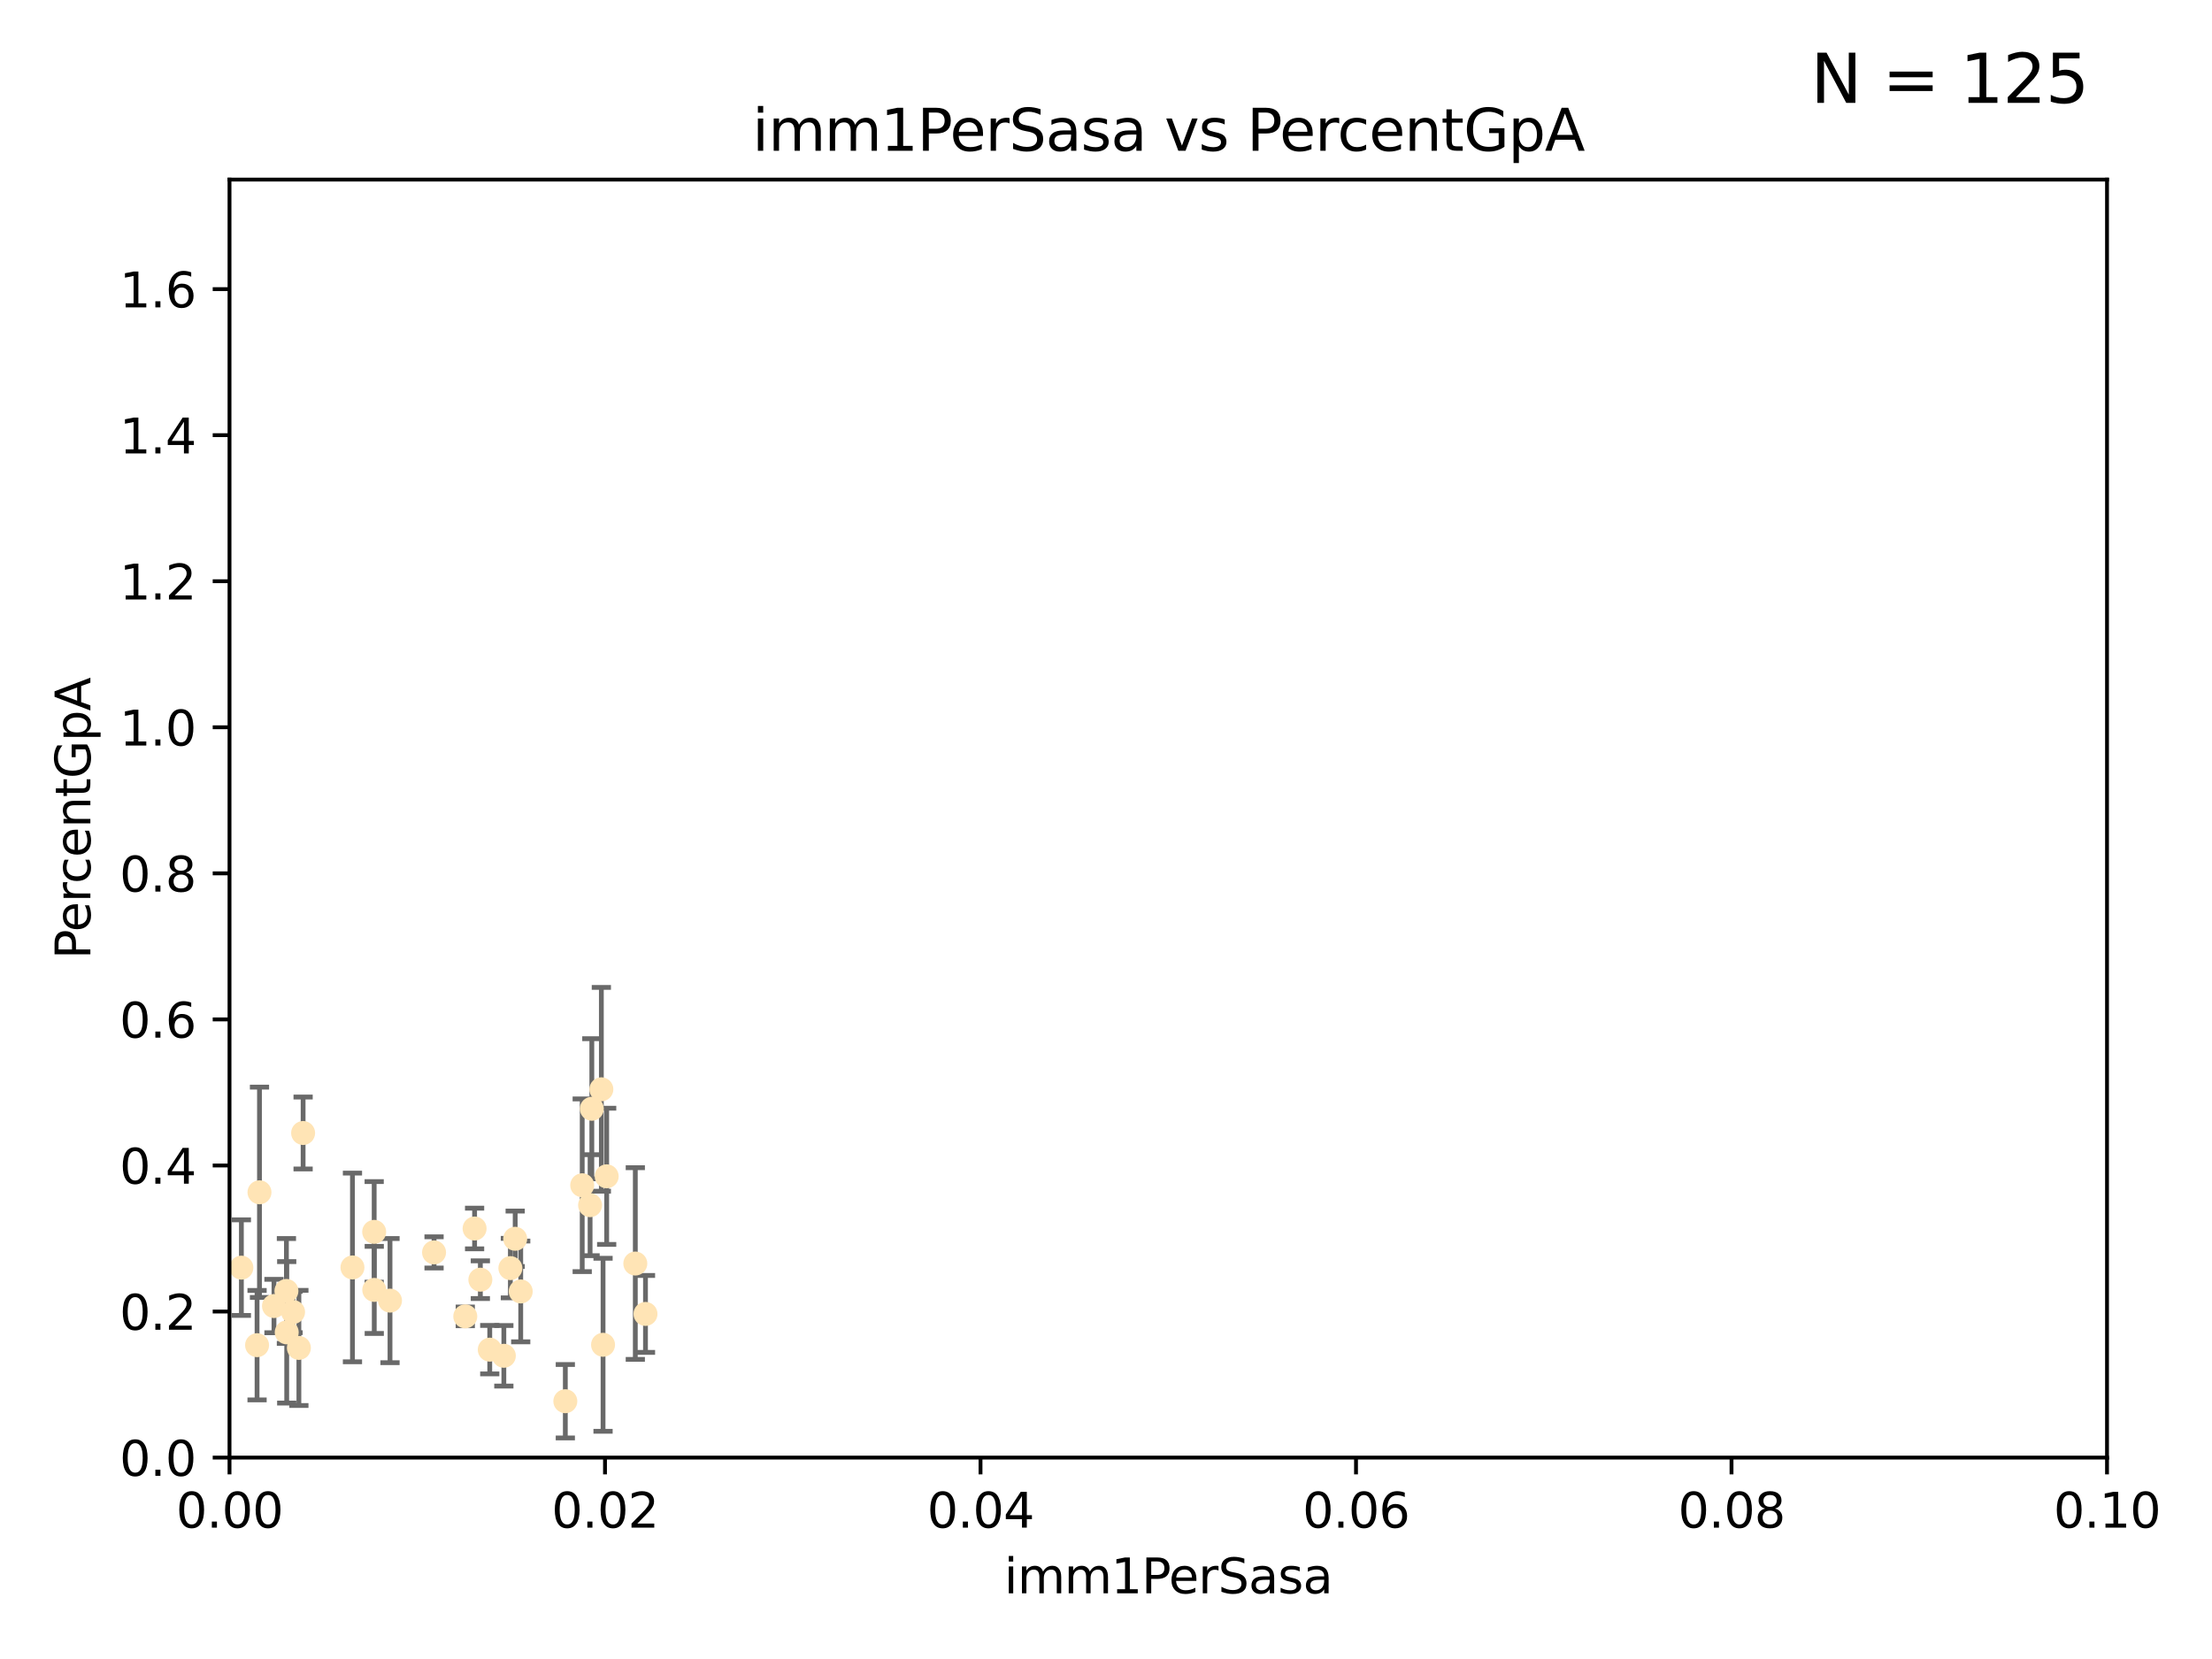 <?xml version="1.0" encoding="utf-8" standalone="no"?>
<!DOCTYPE svg PUBLIC "-//W3C//DTD SVG 1.1//EN"
  "http://www.w3.org/Graphics/SVG/1.1/DTD/svg11.dtd">
<svg xmlns:xlink="http://www.w3.org/1999/xlink" width="460.8pt" height="345.6pt" viewBox="0 0 460.8 345.6" xmlns="http://www.w3.org/2000/svg" version="1.1">
 <defs>
  <style type="text/css">*{stroke-linejoin: round; stroke-linecap: butt}</style>
 </defs>
 <g id="figure_1">
  <g id="patch_1">
   <path d="M 0 345.6 
L 460.8 345.6 
L 460.8 0 
L 0 0 
z
" style="fill: #ffffff"/>
  </g>
  <g id="axes_1">
   <g id="patch_2">
    <path d="M 47.81 303.64 
L 438.93 303.64 
L 438.93 37.411 
L 47.81 37.411 
z
" style="fill: #ffffff"/>
   </g>
   <g id="PathCollection_1">
    <defs>
     <path id="mc62da2f758" d="M 0 1.118 
C 0.297 1.118 0.581 1 0.791 0.791 
C 1 0.581 1.118 0.297 1.118 0 
C 1.118 -0.297 1 -0.581 0.791 -0.791 
C 0.581 -1 0.297 -1.118 0 -1.118 
C -0.297 -1.118 -0.581 -1 -0.791 -0.791 
C -1 -0.581 -1.118 -0.297 -1.118 0 
C -1.118 0.297 -1 0.581 -0.791 0.791 
C -0.581 1 -0.297 1.118 0 1.118 
z
" style="stroke: #ffe4b5"/>
    </defs>
    <g clip-path="url(#p2a5228d9f1)">
     <use xlink:href="#mc62da2f758" x="63.143" y="236.024" style="fill: #ffe4b5; stroke: #ffe4b5"/>
     <use xlink:href="#mc62da2f758" x="57.074" y="272.073" style="fill: #ffe4b5; stroke: #ffe4b5"/>
     <use xlink:href="#mc62da2f758" x="29.764" y="278.454" style="fill: #ffe4b5; stroke: #ffe4b5"/>
     <use xlink:href="#mc62da2f758" x="44.13" y="266.121" style="fill: #ffe4b5; stroke: #ffe4b5"/>
     <use xlink:href="#mc62da2f758" x="77.949" y="256.619" style="fill: #ffe4b5; stroke: #ffe4b5"/>
     <use xlink:href="#mc62da2f758" x="54.055" y="248.374" style="fill: #ffe4b5; stroke: #ffe4b5"/>
     <use xlink:href="#mc62da2f758" x="38.09" y="266.966" style="fill: #ffe4b5; stroke: #ffe4b5"/>
     <use xlink:href="#mc62da2f758" x="44.284" y="245.794" style="fill: #ffe4b5; stroke: #ffe4b5"/>
     <use xlink:href="#mc62da2f758" x="62.264" y="280.798" style="fill: #ffe4b5; stroke: #ffe4b5"/>
     <use xlink:href="#mc62da2f758" x="81.245" y="270.942" style="fill: #ffe4b5; stroke: #ffe4b5"/>
     <use xlink:href="#mc62da2f758" x="53.551" y="280.225" style="fill: #ffe4b5; stroke: #ffe4b5"/>
     <use xlink:href="#mc62da2f758" x="59.667" y="268.929" style="fill: #ffe4b5; stroke: #ffe4b5"/>
     <use xlink:href="#mc62da2f758" x="59.729" y="277.551" style="fill: #ffe4b5; stroke: #ffe4b5"/>
     <use xlink:href="#mc62da2f758" x="126.382" y="245.048" style="fill: #ffe4b5; stroke: #ffe4b5"/>
     <use xlink:href="#mc62da2f758" x="50.283" y="264.074" style="fill: #ffe4b5; stroke: #ffe4b5"/>
     <use xlink:href="#mc62da2f758" x="123.288" y="230.974" style="fill: #ffe4b5; stroke: #ffe4b5"/>
     <use xlink:href="#mc62da2f758" x="125.273" y="226.92" style="fill: #ffe4b5; stroke: #ffe4b5"/>
     <use xlink:href="#mc62da2f758" x="61.052" y="273.317" style="fill: #ffe4b5; stroke: #ffe4b5"/>
     <use xlink:href="#mc62da2f758" x="73.424" y="264.031" style="fill: #ffe4b5; stroke: #ffe4b5"/>
     <use xlink:href="#mc62da2f758" x="6.152" y="290.323" style="fill: #ffe4b5; stroke: #ffe4b5"/>
     <use xlink:href="#mc62da2f758" x="102.025" y="281.157" style="fill: #ffe4b5; stroke: #ffe4b5"/>
     <use xlink:href="#mc62da2f758" x="100.066" y="266.582" style="fill: #ffe4b5; stroke: #ffe4b5"/>
     <use xlink:href="#mc62da2f758" x="108.477" y="269.032" style="fill: #ffe4b5; stroke: #ffe4b5"/>
     <use xlink:href="#mc62da2f758" x="77.966" y="268.709" style="fill: #ffe4b5; stroke: #ffe4b5"/>
     <use xlink:href="#mc62da2f758" x="106.321" y="264.173" style="fill: #ffe4b5; stroke: #ffe4b5"/>
     <use xlink:href="#mc62da2f758" x="90.421" y="260.898" style="fill: #ffe4b5; stroke: #ffe4b5"/>
     <use xlink:href="#mc62da2f758" x="107.324" y="258.061" style="fill: #ffe4b5; stroke: #ffe4b5"/>
     <use xlink:href="#mc62da2f758" x="117.768" y="291.9" style="fill: #ffe4b5; stroke: #ffe4b5"/>
     <use xlink:href="#mc62da2f758" x="98.867" y="255.921" style="fill: #ffe4b5; stroke: #ffe4b5"/>
     <use xlink:href="#mc62da2f758" x="30.855" y="275.649" style="fill: #ffe4b5; stroke: #ffe4b5"/>
     <use xlink:href="#mc62da2f758" x="134.467" y="273.715" style="fill: #ffe4b5; stroke: #ffe4b5"/>
     <use xlink:href="#mc62da2f758" x="125.626" y="280.144" style="fill: #ffe4b5; stroke: #ffe4b5"/>
     <use xlink:href="#mc62da2f758" x="132.347" y="263.219" style="fill: #ffe4b5; stroke: #ffe4b5"/>
     <use xlink:href="#mc62da2f758" x="121.286" y="246.911" style="fill: #ffe4b5; stroke: #ffe4b5"/>
     <use xlink:href="#mc62da2f758" x="96.925" y="274.226" style="fill: #ffe4b5; stroke: #ffe4b5"/>
     <use xlink:href="#mc62da2f758" x="122.927" y="251.06" style="fill: #ffe4b5; stroke: #ffe4b5"/>
     <use xlink:href="#mc62da2f758" x="104.961" y="282.435" style="fill: #ffe4b5; stroke: #ffe4b5"/>
    </g>
   </g>
   <g id="matplotlib.axis_1">
    <g id="xtick_1">
     <g id="line2d_1">
      <defs>
       <path id="m324d4f2543" d="M 0 0 
L 0 3.5 
" style="stroke: #000000; stroke-width: 0.8"/>
      </defs>
      <g>
       <use xlink:href="#m324d4f2543" x="47.81" y="303.64" style="stroke: #000000; stroke-width: 0.8"/>
      </g>
     </g>
     <g id="text_1">
      <!-- 0.00 -->
      <g transform="translate(36.677 318.238)scale(0.1 -0.1)">
       <defs>
        <path id="DejaVuSans-30" d="M 2034 4250 
Q 1547 4250 1301 3770 
Q 1056 3291 1056 2328 
Q 1056 1369 1301 889 
Q 1547 409 2034 409 
Q 2525 409 2770 889 
Q 3016 1369 3016 2328 
Q 3016 3291 2770 3770 
Q 2525 4250 2034 4250 
z
M 2034 4750 
Q 2819 4750 3233 4129 
Q 3647 3509 3647 2328 
Q 3647 1150 3233 529 
Q 2819 -91 2034 -91 
Q 1250 -91 836 529 
Q 422 1150 422 2328 
Q 422 3509 836 4129 
Q 1250 4750 2034 4750 
z
" transform="scale(0.016)"/>
        <path id="DejaVuSans-2e" d="M 684 794 
L 1344 794 
L 1344 0 
L 684 0 
L 684 794 
z
" transform="scale(0.016)"/>
       </defs>
       <use xlink:href="#DejaVuSans-30"/>
       <use xlink:href="#DejaVuSans-2e" x="63.623"/>
       <use xlink:href="#DejaVuSans-30" x="95.41"/>
       <use xlink:href="#DejaVuSans-30" x="159.033"/>
      </g>
     </g>
    </g>
    <g id="xtick_2">
     <g id="line2d_2">
      <g>
       <use xlink:href="#m324d4f2543" x="126.034" y="303.64" style="stroke: #000000; stroke-width: 0.8"/>
      </g>
     </g>
     <g id="text_2">
      <!-- 0.02 -->
      <g transform="translate(114.901 318.238)scale(0.1 -0.1)">
       <defs>
        <path id="DejaVuSans-32" d="M 1228 531 
L 3431 531 
L 3431 0 
L 469 0 
L 469 531 
Q 828 903 1448 1529 
Q 2069 2156 2228 2338 
Q 2531 2678 2651 2914 
Q 2772 3150 2772 3378 
Q 2772 3750 2511 3984 
Q 2250 4219 1831 4219 
Q 1534 4219 1204 4116 
Q 875 4013 500 3803 
L 500 4441 
Q 881 4594 1212 4672 
Q 1544 4750 1819 4750 
Q 2544 4750 2975 4387 
Q 3406 4025 3406 3419 
Q 3406 3131 3298 2873 
Q 3191 2616 2906 2266 
Q 2828 2175 2409 1742 
Q 1991 1309 1228 531 
z
" transform="scale(0.016)"/>
       </defs>
       <use xlink:href="#DejaVuSans-30"/>
       <use xlink:href="#DejaVuSans-2e" x="63.623"/>
       <use xlink:href="#DejaVuSans-30" x="95.41"/>
       <use xlink:href="#DejaVuSans-32" x="159.033"/>
      </g>
     </g>
    </g>
    <g id="xtick_3">
     <g id="line2d_3">
      <g>
       <use xlink:href="#m324d4f2543" x="204.258" y="303.64" style="stroke: #000000; stroke-width: 0.8"/>
      </g>
     </g>
     <g id="text_3">
      <!-- 0.04 -->
      <g transform="translate(193.125 318.238)scale(0.1 -0.1)">
       <defs>
        <path id="DejaVuSans-34" d="M 2419 4116 
L 825 1625 
L 2419 1625 
L 2419 4116 
z
M 2253 4666 
L 3047 4666 
L 3047 1625 
L 3713 1625 
L 3713 1100 
L 3047 1100 
L 3047 0 
L 2419 0 
L 2419 1100 
L 313 1100 
L 313 1709 
L 2253 4666 
z
" transform="scale(0.016)"/>
       </defs>
       <use xlink:href="#DejaVuSans-30"/>
       <use xlink:href="#DejaVuSans-2e" x="63.623"/>
       <use xlink:href="#DejaVuSans-30" x="95.41"/>
       <use xlink:href="#DejaVuSans-34" x="159.033"/>
      </g>
     </g>
    </g>
    <g id="xtick_4">
     <g id="line2d_4">
      <g>
       <use xlink:href="#m324d4f2543" x="282.482" y="303.64" style="stroke: #000000; stroke-width: 0.8"/>
      </g>
     </g>
     <g id="text_4">
      <!-- 0.06 -->
      <g transform="translate(271.349 318.238)scale(0.1 -0.1)">
       <defs>
        <path id="DejaVuSans-36" d="M 2113 2584 
Q 1688 2584 1439 2293 
Q 1191 2003 1191 1497 
Q 1191 994 1439 701 
Q 1688 409 2113 409 
Q 2538 409 2786 701 
Q 3034 994 3034 1497 
Q 3034 2003 2786 2293 
Q 2538 2584 2113 2584 
z
M 3366 4563 
L 3366 3988 
Q 3128 4100 2886 4159 
Q 2644 4219 2406 4219 
Q 1781 4219 1451 3797 
Q 1122 3375 1075 2522 
Q 1259 2794 1537 2939 
Q 1816 3084 2150 3084 
Q 2853 3084 3261 2657 
Q 3669 2231 3669 1497 
Q 3669 778 3244 343 
Q 2819 -91 2113 -91 
Q 1303 -91 875 529 
Q 447 1150 447 2328 
Q 447 3434 972 4092 
Q 1497 4750 2381 4750 
Q 2619 4750 2861 4703 
Q 3103 4656 3366 4563 
z
" transform="scale(0.016)"/>
       </defs>
       <use xlink:href="#DejaVuSans-30"/>
       <use xlink:href="#DejaVuSans-2e" x="63.623"/>
       <use xlink:href="#DejaVuSans-30" x="95.41"/>
       <use xlink:href="#DejaVuSans-36" x="159.033"/>
      </g>
     </g>
    </g>
    <g id="xtick_5">
     <g id="line2d_5">
      <g>
       <use xlink:href="#m324d4f2543" x="360.706" y="303.64" style="stroke: #000000; stroke-width: 0.8"/>
      </g>
     </g>
     <g id="text_5">
      <!-- 0.08 -->
      <g transform="translate(349.573 318.238)scale(0.1 -0.1)">
       <defs>
        <path id="DejaVuSans-38" d="M 2034 2216 
Q 1584 2216 1326 1975 
Q 1069 1734 1069 1313 
Q 1069 891 1326 650 
Q 1584 409 2034 409 
Q 2484 409 2743 651 
Q 3003 894 3003 1313 
Q 3003 1734 2745 1975 
Q 2488 2216 2034 2216 
z
M 1403 2484 
Q 997 2584 770 2862 
Q 544 3141 544 3541 
Q 544 4100 942 4425 
Q 1341 4750 2034 4750 
Q 2731 4750 3128 4425 
Q 3525 4100 3525 3541 
Q 3525 3141 3298 2862 
Q 3072 2584 2669 2484 
Q 3125 2378 3379 2068 
Q 3634 1759 3634 1313 
Q 3634 634 3220 271 
Q 2806 -91 2034 -91 
Q 1263 -91 848 271 
Q 434 634 434 1313 
Q 434 1759 690 2068 
Q 947 2378 1403 2484 
z
M 1172 3481 
Q 1172 3119 1398 2916 
Q 1625 2713 2034 2713 
Q 2441 2713 2670 2916 
Q 2900 3119 2900 3481 
Q 2900 3844 2670 4047 
Q 2441 4250 2034 4250 
Q 1625 4250 1398 4047 
Q 1172 3844 1172 3481 
z
" transform="scale(0.016)"/>
       </defs>
       <use xlink:href="#DejaVuSans-30"/>
       <use xlink:href="#DejaVuSans-2e" x="63.623"/>
       <use xlink:href="#DejaVuSans-30" x="95.41"/>
       <use xlink:href="#DejaVuSans-38" x="159.033"/>
      </g>
     </g>
    </g>
    <g id="xtick_6">
     <g id="line2d_6">
      <g>
       <use xlink:href="#m324d4f2543" x="438.93" y="303.64" style="stroke: #000000; stroke-width: 0.8"/>
      </g>
     </g>
     <g id="text_6">
      <!-- 0.10 -->
      <g transform="translate(427.797 318.238)scale(0.1 -0.1)">
       <defs>
        <path id="DejaVuSans-31" d="M 794 531 
L 1825 531 
L 1825 4091 
L 703 3866 
L 703 4441 
L 1819 4666 
L 2450 4666 
L 2450 531 
L 3481 531 
L 3481 0 
L 794 0 
L 794 531 
z
" transform="scale(0.016)"/>
       </defs>
       <use xlink:href="#DejaVuSans-30"/>
       <use xlink:href="#DejaVuSans-2e" x="63.623"/>
       <use xlink:href="#DejaVuSans-31" x="95.41"/>
       <use xlink:href="#DejaVuSans-30" x="159.033"/>
      </g>
     </g>
    </g>
    <g id="text_7">
     <!-- imm1PerSasa -->
     <g transform="translate(209.186 331.917)scale(0.1 -0.1)">
      <defs>
       <path id="DejaVuSans-69" d="M 603 3500 
L 1178 3500 
L 1178 0 
L 603 0 
L 603 3500 
z
M 603 4863 
L 1178 4863 
L 1178 4134 
L 603 4134 
L 603 4863 
z
" transform="scale(0.016)"/>
       <path id="DejaVuSans-6d" d="M 3328 2828 
Q 3544 3216 3844 3400 
Q 4144 3584 4550 3584 
Q 5097 3584 5394 3201 
Q 5691 2819 5691 2113 
L 5691 0 
L 5113 0 
L 5113 2094 
Q 5113 2597 4934 2840 
Q 4756 3084 4391 3084 
Q 3944 3084 3684 2787 
Q 3425 2491 3425 1978 
L 3425 0 
L 2847 0 
L 2847 2094 
Q 2847 2600 2669 2842 
Q 2491 3084 2119 3084 
Q 1678 3084 1418 2786 
Q 1159 2488 1159 1978 
L 1159 0 
L 581 0 
L 581 3500 
L 1159 3500 
L 1159 2956 
Q 1356 3278 1631 3431 
Q 1906 3584 2284 3584 
Q 2666 3584 2933 3390 
Q 3200 3197 3328 2828 
z
" transform="scale(0.016)"/>
       <path id="DejaVuSans-50" d="M 1259 4147 
L 1259 2394 
L 2053 2394 
Q 2494 2394 2734 2622 
Q 2975 2850 2975 3272 
Q 2975 3691 2734 3919 
Q 2494 4147 2053 4147 
L 1259 4147 
z
M 628 4666 
L 2053 4666 
Q 2838 4666 3239 4311 
Q 3641 3956 3641 3272 
Q 3641 2581 3239 2228 
Q 2838 1875 2053 1875 
L 1259 1875 
L 1259 0 
L 628 0 
L 628 4666 
z
" transform="scale(0.016)"/>
       <path id="DejaVuSans-65" d="M 3597 1894 
L 3597 1613 
L 953 1613 
Q 991 1019 1311 708 
Q 1631 397 2203 397 
Q 2534 397 2845 478 
Q 3156 559 3463 722 
L 3463 178 
Q 3153 47 2828 -22 
Q 2503 -91 2169 -91 
Q 1331 -91 842 396 
Q 353 884 353 1716 
Q 353 2575 817 3079 
Q 1281 3584 2069 3584 
Q 2775 3584 3186 3129 
Q 3597 2675 3597 1894 
z
M 3022 2063 
Q 3016 2534 2758 2815 
Q 2500 3097 2075 3097 
Q 1594 3097 1305 2825 
Q 1016 2553 972 2059 
L 3022 2063 
z
" transform="scale(0.016)"/>
       <path id="DejaVuSans-72" d="M 2631 2963 
Q 2534 3019 2420 3045 
Q 2306 3072 2169 3072 
Q 1681 3072 1420 2755 
Q 1159 2438 1159 1844 
L 1159 0 
L 581 0 
L 581 3500 
L 1159 3500 
L 1159 2956 
Q 1341 3275 1631 3429 
Q 1922 3584 2338 3584 
Q 2397 3584 2469 3576 
Q 2541 3569 2628 3553 
L 2631 2963 
z
" transform="scale(0.016)"/>
       <path id="DejaVuSans-53" d="M 3425 4513 
L 3425 3897 
Q 3066 4069 2747 4153 
Q 2428 4238 2131 4238 
Q 1616 4238 1336 4038 
Q 1056 3838 1056 3469 
Q 1056 3159 1242 3001 
Q 1428 2844 1947 2747 
L 2328 2669 
Q 3034 2534 3370 2195 
Q 3706 1856 3706 1288 
Q 3706 609 3251 259 
Q 2797 -91 1919 -91 
Q 1588 -91 1214 -16 
Q 841 59 441 206 
L 441 856 
Q 825 641 1194 531 
Q 1563 422 1919 422 
Q 2459 422 2753 634 
Q 3047 847 3047 1241 
Q 3047 1584 2836 1778 
Q 2625 1972 2144 2069 
L 1759 2144 
Q 1053 2284 737 2584 
Q 422 2884 422 3419 
Q 422 4038 858 4394 
Q 1294 4750 2059 4750 
Q 2388 4750 2728 4690 
Q 3069 4631 3425 4513 
z
" transform="scale(0.016)"/>
       <path id="DejaVuSans-61" d="M 2194 1759 
Q 1497 1759 1228 1600 
Q 959 1441 959 1056 
Q 959 750 1161 570 
Q 1363 391 1709 391 
Q 2188 391 2477 730 
Q 2766 1069 2766 1631 
L 2766 1759 
L 2194 1759 
z
M 3341 1997 
L 3341 0 
L 2766 0 
L 2766 531 
Q 2569 213 2275 61 
Q 1981 -91 1556 -91 
Q 1019 -91 701 211 
Q 384 513 384 1019 
Q 384 1609 779 1909 
Q 1175 2209 1959 2209 
L 2766 2209 
L 2766 2266 
Q 2766 2663 2505 2880 
Q 2244 3097 1772 3097 
Q 1472 3097 1187 3025 
Q 903 2953 641 2809 
L 641 3341 
Q 956 3463 1253 3523 
Q 1550 3584 1831 3584 
Q 2591 3584 2966 3190 
Q 3341 2797 3341 1997 
z
" transform="scale(0.016)"/>
       <path id="DejaVuSans-73" d="M 2834 3397 
L 2834 2853 
Q 2591 2978 2328 3040 
Q 2066 3103 1784 3103 
Q 1356 3103 1142 2972 
Q 928 2841 928 2578 
Q 928 2378 1081 2264 
Q 1234 2150 1697 2047 
L 1894 2003 
Q 2506 1872 2764 1633 
Q 3022 1394 3022 966 
Q 3022 478 2636 193 
Q 2250 -91 1575 -91 
Q 1294 -91 989 -36 
Q 684 19 347 128 
L 347 722 
Q 666 556 975 473 
Q 1284 391 1588 391 
Q 1994 391 2212 530 
Q 2431 669 2431 922 
Q 2431 1156 2273 1281 
Q 2116 1406 1581 1522 
L 1381 1569 
Q 847 1681 609 1914 
Q 372 2147 372 2553 
Q 372 3047 722 3315 
Q 1072 3584 1716 3584 
Q 2034 3584 2315 3537 
Q 2597 3491 2834 3397 
z
" transform="scale(0.016)"/>
      </defs>
      <use xlink:href="#DejaVuSans-69"/>
      <use xlink:href="#DejaVuSans-6d" x="27.783"/>
      <use xlink:href="#DejaVuSans-6d" x="125.195"/>
      <use xlink:href="#DejaVuSans-31" x="222.607"/>
      <use xlink:href="#DejaVuSans-50" x="286.23"/>
      <use xlink:href="#DejaVuSans-65" x="342.908"/>
      <use xlink:href="#DejaVuSans-72" x="404.432"/>
      <use xlink:href="#DejaVuSans-53" x="445.545"/>
      <use xlink:href="#DejaVuSans-61" x="509.021"/>
      <use xlink:href="#DejaVuSans-73" x="570.301"/>
      <use xlink:href="#DejaVuSans-61" x="622.4"/>
     </g>
    </g>
   </g>
   <g id="matplotlib.axis_2">
    <g id="ytick_1">
     <g id="line2d_7">
      <defs>
       <path id="mfd62571865" d="M 0 0 
L -3.5 0 
" style="stroke: #000000; stroke-width: 0.8"/>
      </defs>
      <g>
       <use xlink:href="#mfd62571865" x="47.81" y="303.64" style="stroke: #000000; stroke-width: 0.8"/>
      </g>
     </g>
     <g id="text_8">
      <!-- 0.0 -->
      <g transform="translate(24.907 307.439)scale(0.1 -0.1)">
       <use xlink:href="#DejaVuSans-30"/>
       <use xlink:href="#DejaVuSans-2e" x="63.623"/>
       <use xlink:href="#DejaVuSans-30" x="95.41"/>
      </g>
     </g>
    </g>
    <g id="ytick_2">
     <g id="line2d_8">
      <g>
       <use xlink:href="#mfd62571865" x="47.81" y="273.214" style="stroke: #000000; stroke-width: 0.8"/>
      </g>
     </g>
     <g id="text_9">
      <!-- 0.2 -->
      <g transform="translate(24.907 277.013)scale(0.1 -0.1)">
       <use xlink:href="#DejaVuSans-30"/>
       <use xlink:href="#DejaVuSans-2e" x="63.623"/>
       <use xlink:href="#DejaVuSans-32" x="95.41"/>
      </g>
     </g>
    </g>
    <g id="ytick_3">
     <g id="line2d_9">
      <g>
       <use xlink:href="#mfd62571865" x="47.81" y="242.788" style="stroke: #000000; stroke-width: 0.8"/>
      </g>
     </g>
     <g id="text_10">
      <!-- 0.4 -->
      <g transform="translate(24.907 246.587)scale(0.1 -0.1)">
       <use xlink:href="#DejaVuSans-30"/>
       <use xlink:href="#DejaVuSans-2e" x="63.623"/>
       <use xlink:href="#DejaVuSans-34" x="95.41"/>
      </g>
     </g>
    </g>
    <g id="ytick_4">
     <g id="line2d_10">
      <g>
       <use xlink:href="#mfd62571865" x="47.81" y="212.362" style="stroke: #000000; stroke-width: 0.8"/>
      </g>
     </g>
     <g id="text_11">
      <!-- 0.6 -->
      <g transform="translate(24.907 216.161)scale(0.1 -0.1)">
       <use xlink:href="#DejaVuSans-30"/>
       <use xlink:href="#DejaVuSans-2e" x="63.623"/>
       <use xlink:href="#DejaVuSans-36" x="95.41"/>
      </g>
     </g>
    </g>
    <g id="ytick_5">
     <g id="line2d_11">
      <g>
       <use xlink:href="#mfd62571865" x="47.81" y="181.935" style="stroke: #000000; stroke-width: 0.8"/>
      </g>
     </g>
     <g id="text_12">
      <!-- 0.8 -->
      <g transform="translate(24.907 185.735)scale(0.1 -0.1)">
       <use xlink:href="#DejaVuSans-30"/>
       <use xlink:href="#DejaVuSans-2e" x="63.623"/>
       <use xlink:href="#DejaVuSans-38" x="95.41"/>
      </g>
     </g>
    </g>
    <g id="ytick_6">
     <g id="line2d_12">
      <g>
       <use xlink:href="#mfd62571865" x="47.81" y="151.509" style="stroke: #000000; stroke-width: 0.8"/>
      </g>
     </g>
     <g id="text_13">
      <!-- 1.0 -->
      <g transform="translate(24.907 155.308)scale(0.1 -0.1)">
       <use xlink:href="#DejaVuSans-31"/>
       <use xlink:href="#DejaVuSans-2e" x="63.623"/>
       <use xlink:href="#DejaVuSans-30" x="95.41"/>
      </g>
     </g>
    </g>
    <g id="ytick_7">
     <g id="line2d_13">
      <g>
       <use xlink:href="#mfd62571865" x="47.81" y="121.083" style="stroke: #000000; stroke-width: 0.8"/>
      </g>
     </g>
     <g id="text_14">
      <!-- 1.2 -->
      <g transform="translate(24.907 124.882)scale(0.1 -0.1)">
       <use xlink:href="#DejaVuSans-31"/>
       <use xlink:href="#DejaVuSans-2e" x="63.623"/>
       <use xlink:href="#DejaVuSans-32" x="95.41"/>
      </g>
     </g>
    </g>
    <g id="ytick_8">
     <g id="line2d_14">
      <g>
       <use xlink:href="#mfd62571865" x="47.81" y="90.657" style="stroke: #000000; stroke-width: 0.8"/>
      </g>
     </g>
     <g id="text_15">
      <!-- 1.4 -->
      <g transform="translate(24.907 94.456)scale(0.1 -0.1)">
       <use xlink:href="#DejaVuSans-31"/>
       <use xlink:href="#DejaVuSans-2e" x="63.623"/>
       <use xlink:href="#DejaVuSans-34" x="95.41"/>
      </g>
     </g>
    </g>
    <g id="ytick_9">
     <g id="line2d_15">
      <g>
       <use xlink:href="#mfd62571865" x="47.81" y="60.231" style="stroke: #000000; stroke-width: 0.8"/>
      </g>
     </g>
     <g id="text_16">
      <!-- 1.6 -->
      <g transform="translate(24.907 64.03)scale(0.1 -0.1)">
       <use xlink:href="#DejaVuSans-31"/>
       <use xlink:href="#DejaVuSans-2e" x="63.623"/>
       <use xlink:href="#DejaVuSans-36" x="95.41"/>
      </g>
     </g>
    </g>
    <g id="text_17">
     <!-- PercentGpA -->
     <g transform="translate(18.827 199.802)rotate(-90)scale(0.1 -0.1)">
      <defs>
       <path id="DejaVuSans-63" d="M 3122 3366 
L 3122 2828 
Q 2878 2963 2633 3030 
Q 2388 3097 2138 3097 
Q 1578 3097 1268 2742 
Q 959 2388 959 1747 
Q 959 1106 1268 751 
Q 1578 397 2138 397 
Q 2388 397 2633 464 
Q 2878 531 3122 666 
L 3122 134 
Q 2881 22 2623 -34 
Q 2366 -91 2075 -91 
Q 1284 -91 818 406 
Q 353 903 353 1747 
Q 353 2603 823 3093 
Q 1294 3584 2113 3584 
Q 2378 3584 2631 3529 
Q 2884 3475 3122 3366 
z
" transform="scale(0.016)"/>
       <path id="DejaVuSans-6e" d="M 3513 2113 
L 3513 0 
L 2938 0 
L 2938 2094 
Q 2938 2591 2744 2837 
Q 2550 3084 2163 3084 
Q 1697 3084 1428 2787 
Q 1159 2491 1159 1978 
L 1159 0 
L 581 0 
L 581 3500 
L 1159 3500 
L 1159 2956 
Q 1366 3272 1645 3428 
Q 1925 3584 2291 3584 
Q 2894 3584 3203 3211 
Q 3513 2838 3513 2113 
z
" transform="scale(0.016)"/>
       <path id="DejaVuSans-74" d="M 1172 4494 
L 1172 3500 
L 2356 3500 
L 2356 3053 
L 1172 3053 
L 1172 1153 
Q 1172 725 1289 603 
Q 1406 481 1766 481 
L 2356 481 
L 2356 0 
L 1766 0 
Q 1100 0 847 248 
Q 594 497 594 1153 
L 594 3053 
L 172 3053 
L 172 3500 
L 594 3500 
L 594 4494 
L 1172 4494 
z
" transform="scale(0.016)"/>
       <path id="DejaVuSans-47" d="M 3809 666 
L 3809 1919 
L 2778 1919 
L 2778 2438 
L 4434 2438 
L 4434 434 
Q 4069 175 3628 42 
Q 3188 -91 2688 -91 
Q 1594 -91 976 548 
Q 359 1188 359 2328 
Q 359 3472 976 4111 
Q 1594 4750 2688 4750 
Q 3144 4750 3555 4637 
Q 3966 4525 4313 4306 
L 4313 3634 
Q 3963 3931 3569 4081 
Q 3175 4231 2741 4231 
Q 1884 4231 1454 3753 
Q 1025 3275 1025 2328 
Q 1025 1384 1454 906 
Q 1884 428 2741 428 
Q 3075 428 3337 486 
Q 3600 544 3809 666 
z
" transform="scale(0.016)"/>
       <path id="DejaVuSans-70" d="M 1159 525 
L 1159 -1331 
L 581 -1331 
L 581 3500 
L 1159 3500 
L 1159 2969 
Q 1341 3281 1617 3432 
Q 1894 3584 2278 3584 
Q 2916 3584 3314 3078 
Q 3713 2572 3713 1747 
Q 3713 922 3314 415 
Q 2916 -91 2278 -91 
Q 1894 -91 1617 61 
Q 1341 213 1159 525 
z
M 3116 1747 
Q 3116 2381 2855 2742 
Q 2594 3103 2138 3103 
Q 1681 3103 1420 2742 
Q 1159 2381 1159 1747 
Q 1159 1113 1420 752 
Q 1681 391 2138 391 
Q 2594 391 2855 752 
Q 3116 1113 3116 1747 
z
" transform="scale(0.016)"/>
       <path id="DejaVuSans-41" d="M 2188 4044 
L 1331 1722 
L 3047 1722 
L 2188 4044 
z
M 1831 4666 
L 2547 4666 
L 4325 0 
L 3669 0 
L 3244 1197 
L 1141 1197 
L 716 0 
L 50 0 
L 1831 4666 
z
" transform="scale(0.016)"/>
      </defs>
      <use xlink:href="#DejaVuSans-50"/>
      <use xlink:href="#DejaVuSans-65" x="56.678"/>
      <use xlink:href="#DejaVuSans-72" x="118.201"/>
      <use xlink:href="#DejaVuSans-63" x="157.064"/>
      <use xlink:href="#DejaVuSans-65" x="212.045"/>
      <use xlink:href="#DejaVuSans-6e" x="273.568"/>
      <use xlink:href="#DejaVuSans-74" x="336.947"/>
      <use xlink:href="#DejaVuSans-47" x="376.156"/>
      <use xlink:href="#DejaVuSans-70" x="453.646"/>
      <use xlink:href="#DejaVuSans-41" x="517.123"/>
     </g>
    </g>
   </g>
   <g id="LineCollection_1">
    <path d="M 63.143 243.516 
L 63.143 228.533 
" clip-path="url(#p2a5228d9f1)" style="fill: none; stroke: #696969"/>
    <path d="M 57.074 277.635 
L 57.074 266.511 
" clip-path="url(#p2a5228d9f1)" style="fill: none; stroke: #696969"/>
    <path d="M 29.764 297.045 
L 29.764 259.864 
" clip-path="url(#p2a5228d9f1)" style="fill: none; stroke: #696969"/>
    <path d="M 44.13 279.981 
L 44.13 252.261 
" clip-path="url(#p2a5228d9f1)" style="fill: none; stroke: #696969"/>
    <path d="M 77.949 267.094 
L 77.949 246.145 
" clip-path="url(#p2a5228d9f1)" style="fill: none; stroke: #696969"/>
    <path d="M 54.055 270.281 
L 54.055 226.467 
" clip-path="url(#p2a5228d9f1)" style="fill: none; stroke: #696969"/>
    <path d="M 38.09 283.841 
L 38.09 250.092 
" clip-path="url(#p2a5228d9f1)" style="fill: none; stroke: #696969"/>
    <path d="M 44.284 260.183 
L 44.284 231.405 
" clip-path="url(#p2a5228d9f1)" style="fill: none; stroke: #696969"/>
    <path d="M 62.264 292.789 
L 62.264 268.808 
" clip-path="url(#p2a5228d9f1)" style="fill: none; stroke: #696969"/>
    <path d="M 81.245 283.871 
L 81.245 258.013 
" clip-path="url(#p2a5228d9f1)" style="fill: none; stroke: #696969"/>
    <path d="M 53.551 291.627 
L 53.551 268.824 
" clip-path="url(#p2a5228d9f1)" style="fill: none; stroke: #696969"/>
    <path d="M 59.667 279.846 
L 59.667 258.013 
" clip-path="url(#p2a5228d9f1)" style="fill: none; stroke: #696969"/>
    <path d="M 59.729 292.284 
L 59.729 262.817 
" clip-path="url(#p2a5228d9f1)" style="fill: none; stroke: #696969"/>
    <path d="M 126.382 259.236 
L 126.382 230.86 
" clip-path="url(#p2a5228d9f1)" style="fill: none; stroke: #696969"/>
    <path d="M 50.283 274.032 
L 50.283 254.116 
" clip-path="url(#p2a5228d9f1)" style="fill: none; stroke: #696969"/>
    <path d="M 123.288 245.568 
L 123.288 216.38 
" clip-path="url(#p2a5228d9f1)" style="fill: none; stroke: #696969"/>
    <path d="M 125.273 248.148 
L 125.273 205.692 
" clip-path="url(#p2a5228d9f1)" style="fill: none; stroke: #696969"/>
    <path d="M 61.052 277.619 
L 61.052 269.015 
" clip-path="url(#p2a5228d9f1)" style="fill: none; stroke: #696969"/>
    <path d="M 73.424 283.684 
L 73.424 244.378 
" clip-path="url(#p2a5228d9f1)" style="fill: none; stroke: #696969"/>
    <path d="M 6.152 297.345 
L 6.152 283.301 
" clip-path="url(#p2a5228d9f1)" style="fill: none; stroke: #696969"/>
    <path d="M 102.025 286.202 
L 102.025 276.111 
" clip-path="url(#p2a5228d9f1)" style="fill: none; stroke: #696969"/>
    <path d="M 100.066 270.509 
L 100.066 262.655 
" clip-path="url(#p2a5228d9f1)" style="fill: none; stroke: #696969"/>
    <path d="M 108.477 279.528 
L 108.477 258.535 
" clip-path="url(#p2a5228d9f1)" style="fill: none; stroke: #696969"/>
    <path d="M 77.966 277.781 
L 77.966 259.637 
" clip-path="url(#p2a5228d9f1)" style="fill: none; stroke: #696969"/>
    <path d="M 106.321 270.37 
L 106.321 257.976 
" clip-path="url(#p2a5228d9f1)" style="fill: none; stroke: #696969"/>
    <path d="M 90.421 264.148 
L 90.421 257.647 
" clip-path="url(#p2a5228d9f1)" style="fill: none; stroke: #696969"/>
    <path d="M 107.324 263.837 
L 107.324 252.286 
" clip-path="url(#p2a5228d9f1)" style="fill: none; stroke: #696969"/>
    <path d="M 117.768 299.55 
L 117.768 284.25 
" clip-path="url(#p2a5228d9f1)" style="fill: none; stroke: #696969"/>
    <path d="M 98.867 260.159 
L 98.867 251.682 
" clip-path="url(#p2a5228d9f1)" style="fill: none; stroke: #696969"/>
    <path d="M 30.855 281.622 
L 30.855 269.676 
" clip-path="url(#p2a5228d9f1)" style="fill: none; stroke: #696969"/>
    <path d="M 134.467 281.728 
L 134.467 265.702 
" clip-path="url(#p2a5228d9f1)" style="fill: none; stroke: #696969"/>
    <path d="M 125.626 298.166 
L 125.626 262.122 
" clip-path="url(#p2a5228d9f1)" style="fill: none; stroke: #696969"/>
    <path d="M 132.347 283.184 
L 132.347 243.254 
" clip-path="url(#p2a5228d9f1)" style="fill: none; stroke: #696969"/>
    <path d="M 121.286 264.899 
L 121.286 228.924 
" clip-path="url(#p2a5228d9f1)" style="fill: none; stroke: #696969"/>
    <path d="M 96.925 276.177 
L 96.925 272.275 
" clip-path="url(#p2a5228d9f1)" style="fill: none; stroke: #696969"/>
    <path d="M 122.927 261.58 
L 122.927 240.54 
" clip-path="url(#p2a5228d9f1)" style="fill: none; stroke: #696969"/>
    <path d="M 104.961 288.743 
L 104.961 276.127 
" clip-path="url(#p2a5228d9f1)" style="fill: none; stroke: #696969"/>
   </g>
   <g id="line2d_16">
    <defs>
     <path id="mb55564862f" d="M 2 0 
L -2 -0 
" style="stroke: #696969"/>
    </defs>
    <g clip-path="url(#p2a5228d9f1)">
     <use xlink:href="#mb55564862f" x="63.143" y="243.516" style="fill: #696969; stroke: #696969"/>
     <use xlink:href="#mb55564862f" x="57.074" y="277.635" style="fill: #696969; stroke: #696969"/>
     <use xlink:href="#mb55564862f" x="29.764" y="297.045" style="fill: #696969; stroke: #696969"/>
     <use xlink:href="#mb55564862f" x="44.13" y="279.981" style="fill: #696969; stroke: #696969"/>
     <use xlink:href="#mb55564862f" x="77.949" y="267.094" style="fill: #696969; stroke: #696969"/>
     <use xlink:href="#mb55564862f" x="54.055" y="270.281" style="fill: #696969; stroke: #696969"/>
     <use xlink:href="#mb55564862f" x="38.09" y="283.841" style="fill: #696969; stroke: #696969"/>
     <use xlink:href="#mb55564862f" x="44.284" y="260.183" style="fill: #696969; stroke: #696969"/>
     <use xlink:href="#mb55564862f" x="62.264" y="292.789" style="fill: #696969; stroke: #696969"/>
     <use xlink:href="#mb55564862f" x="81.245" y="283.871" style="fill: #696969; stroke: #696969"/>
     <use xlink:href="#mb55564862f" x="53.551" y="291.627" style="fill: #696969; stroke: #696969"/>
     <use xlink:href="#mb55564862f" x="59.667" y="279.846" style="fill: #696969; stroke: #696969"/>
     <use xlink:href="#mb55564862f" x="59.729" y="292.284" style="fill: #696969; stroke: #696969"/>
     <use xlink:href="#mb55564862f" x="126.382" y="259.236" style="fill: #696969; stroke: #696969"/>
     <use xlink:href="#mb55564862f" x="50.283" y="274.032" style="fill: #696969; stroke: #696969"/>
     <use xlink:href="#mb55564862f" x="123.288" y="245.568" style="fill: #696969; stroke: #696969"/>
     <use xlink:href="#mb55564862f" x="125.273" y="248.148" style="fill: #696969; stroke: #696969"/>
     <use xlink:href="#mb55564862f" x="61.052" y="277.619" style="fill: #696969; stroke: #696969"/>
     <use xlink:href="#mb55564862f" x="73.424" y="283.684" style="fill: #696969; stroke: #696969"/>
     <use xlink:href="#mb55564862f" x="6.152" y="297.345" style="fill: #696969; stroke: #696969"/>
     <use xlink:href="#mb55564862f" x="102.025" y="286.202" style="fill: #696969; stroke: #696969"/>
     <use xlink:href="#mb55564862f" x="100.066" y="270.509" style="fill: #696969; stroke: #696969"/>
     <use xlink:href="#mb55564862f" x="108.477" y="279.528" style="fill: #696969; stroke: #696969"/>
     <use xlink:href="#mb55564862f" x="77.966" y="277.781" style="fill: #696969; stroke: #696969"/>
     <use xlink:href="#mb55564862f" x="106.321" y="270.37" style="fill: #696969; stroke: #696969"/>
     <use xlink:href="#mb55564862f" x="90.421" y="264.148" style="fill: #696969; stroke: #696969"/>
     <use xlink:href="#mb55564862f" x="107.324" y="263.837" style="fill: #696969; stroke: #696969"/>
     <use xlink:href="#mb55564862f" x="117.768" y="299.55" style="fill: #696969; stroke: #696969"/>
     <use xlink:href="#mb55564862f" x="98.867" y="260.159" style="fill: #696969; stroke: #696969"/>
     <use xlink:href="#mb55564862f" x="30.855" y="281.622" style="fill: #696969; stroke: #696969"/>
     <use xlink:href="#mb55564862f" x="134.467" y="281.728" style="fill: #696969; stroke: #696969"/>
     <use xlink:href="#mb55564862f" x="125.626" y="298.166" style="fill: #696969; stroke: #696969"/>
     <use xlink:href="#mb55564862f" x="132.347" y="283.184" style="fill: #696969; stroke: #696969"/>
     <use xlink:href="#mb55564862f" x="121.286" y="264.899" style="fill: #696969; stroke: #696969"/>
     <use xlink:href="#mb55564862f" x="96.925" y="276.177" style="fill: #696969; stroke: #696969"/>
     <use xlink:href="#mb55564862f" x="122.927" y="261.58" style="fill: #696969; stroke: #696969"/>
     <use xlink:href="#mb55564862f" x="104.961" y="288.743" style="fill: #696969; stroke: #696969"/>
    </g>
   </g>
   <g id="line2d_17">
    <g clip-path="url(#p2a5228d9f1)">
     <use xlink:href="#mb55564862f" x="63.143" y="228.533" style="fill: #696969; stroke: #696969"/>
     <use xlink:href="#mb55564862f" x="57.074" y="266.511" style="fill: #696969; stroke: #696969"/>
     <use xlink:href="#mb55564862f" x="29.764" y="259.864" style="fill: #696969; stroke: #696969"/>
     <use xlink:href="#mb55564862f" x="44.13" y="252.261" style="fill: #696969; stroke: #696969"/>
     <use xlink:href="#mb55564862f" x="77.949" y="246.145" style="fill: #696969; stroke: #696969"/>
     <use xlink:href="#mb55564862f" x="54.055" y="226.467" style="fill: #696969; stroke: #696969"/>
     <use xlink:href="#mb55564862f" x="38.09" y="250.092" style="fill: #696969; stroke: #696969"/>
     <use xlink:href="#mb55564862f" x="44.284" y="231.405" style="fill: #696969; stroke: #696969"/>
     <use xlink:href="#mb55564862f" x="62.264" y="268.808" style="fill: #696969; stroke: #696969"/>
     <use xlink:href="#mb55564862f" x="81.245" y="258.013" style="fill: #696969; stroke: #696969"/>
     <use xlink:href="#mb55564862f" x="53.551" y="268.824" style="fill: #696969; stroke: #696969"/>
     <use xlink:href="#mb55564862f" x="59.667" y="258.013" style="fill: #696969; stroke: #696969"/>
     <use xlink:href="#mb55564862f" x="59.729" y="262.817" style="fill: #696969; stroke: #696969"/>
     <use xlink:href="#mb55564862f" x="126.382" y="230.86" style="fill: #696969; stroke: #696969"/>
     <use xlink:href="#mb55564862f" x="50.283" y="254.116" style="fill: #696969; stroke: #696969"/>
     <use xlink:href="#mb55564862f" x="123.288" y="216.38" style="fill: #696969; stroke: #696969"/>
     <use xlink:href="#mb55564862f" x="125.273" y="205.692" style="fill: #696969; stroke: #696969"/>
     <use xlink:href="#mb55564862f" x="61.052" y="269.015" style="fill: #696969; stroke: #696969"/>
     <use xlink:href="#mb55564862f" x="73.424" y="244.378" style="fill: #696969; stroke: #696969"/>
     <use xlink:href="#mb55564862f" x="6.152" y="283.301" style="fill: #696969; stroke: #696969"/>
     <use xlink:href="#mb55564862f" x="102.025" y="276.111" style="fill: #696969; stroke: #696969"/>
     <use xlink:href="#mb55564862f" x="100.066" y="262.655" style="fill: #696969; stroke: #696969"/>
     <use xlink:href="#mb55564862f" x="108.477" y="258.535" style="fill: #696969; stroke: #696969"/>
     <use xlink:href="#mb55564862f" x="77.966" y="259.637" style="fill: #696969; stroke: #696969"/>
     <use xlink:href="#mb55564862f" x="106.321" y="257.976" style="fill: #696969; stroke: #696969"/>
     <use xlink:href="#mb55564862f" x="90.421" y="257.647" style="fill: #696969; stroke: #696969"/>
     <use xlink:href="#mb55564862f" x="107.324" y="252.286" style="fill: #696969; stroke: #696969"/>
     <use xlink:href="#mb55564862f" x="117.768" y="284.25" style="fill: #696969; stroke: #696969"/>
     <use xlink:href="#mb55564862f" x="98.867" y="251.682" style="fill: #696969; stroke: #696969"/>
     <use xlink:href="#mb55564862f" x="30.855" y="269.676" style="fill: #696969; stroke: #696969"/>
     <use xlink:href="#mb55564862f" x="134.467" y="265.702" style="fill: #696969; stroke: #696969"/>
     <use xlink:href="#mb55564862f" x="125.626" y="262.122" style="fill: #696969; stroke: #696969"/>
     <use xlink:href="#mb55564862f" x="132.347" y="243.254" style="fill: #696969; stroke: #696969"/>
     <use xlink:href="#mb55564862f" x="121.286" y="228.924" style="fill: #696969; stroke: #696969"/>
     <use xlink:href="#mb55564862f" x="96.925" y="272.275" style="fill: #696969; stroke: #696969"/>
     <use xlink:href="#mb55564862f" x="122.927" y="240.54" style="fill: #696969; stroke: #696969"/>
     <use xlink:href="#mb55564862f" x="104.961" y="276.127" style="fill: #696969; stroke: #696969"/>
    </g>
   </g>
   <g id="line2d_18">
    <defs>
     <path id="m6c282ac74f" d="M 0 2 
C 0.53 2 1.039 1.789 1.414 1.414 
C 1.789 1.039 2 0.53 2 0 
C 2 -0.53 1.789 -1.039 1.414 -1.414 
C 1.039 -1.789 0.53 -2 0 -2 
C -0.53 -2 -1.039 -1.789 -1.414 -1.414 
C -1.789 -1.039 -2 -0.53 -2 0 
C -2 0.53 -1.789 1.039 -1.414 1.414 
C -1.039 1.789 -0.53 2 0 2 
z
" style="stroke: #ffe4b5"/>
    </defs>
    <g clip-path="url(#p2a5228d9f1)">
     <use xlink:href="#m6c282ac74f" x="63.143" y="236.024" style="fill: #ffe4b5; stroke: #ffe4b5"/>
     <use xlink:href="#m6c282ac74f" x="57.074" y="272.073" style="fill: #ffe4b5; stroke: #ffe4b5"/>
     <use xlink:href="#m6c282ac74f" x="29.764" y="278.454" style="fill: #ffe4b5; stroke: #ffe4b5"/>
     <use xlink:href="#m6c282ac74f" x="44.13" y="266.121" style="fill: #ffe4b5; stroke: #ffe4b5"/>
     <use xlink:href="#m6c282ac74f" x="77.949" y="256.619" style="fill: #ffe4b5; stroke: #ffe4b5"/>
     <use xlink:href="#m6c282ac74f" x="54.055" y="248.374" style="fill: #ffe4b5; stroke: #ffe4b5"/>
     <use xlink:href="#m6c282ac74f" x="38.09" y="266.966" style="fill: #ffe4b5; stroke: #ffe4b5"/>
     <use xlink:href="#m6c282ac74f" x="44.284" y="245.794" style="fill: #ffe4b5; stroke: #ffe4b5"/>
     <use xlink:href="#m6c282ac74f" x="62.264" y="280.798" style="fill: #ffe4b5; stroke: #ffe4b5"/>
     <use xlink:href="#m6c282ac74f" x="81.245" y="270.942" style="fill: #ffe4b5; stroke: #ffe4b5"/>
     <use xlink:href="#m6c282ac74f" x="53.551" y="280.225" style="fill: #ffe4b5; stroke: #ffe4b5"/>
     <use xlink:href="#m6c282ac74f" x="59.667" y="268.929" style="fill: #ffe4b5; stroke: #ffe4b5"/>
     <use xlink:href="#m6c282ac74f" x="59.729" y="277.551" style="fill: #ffe4b5; stroke: #ffe4b5"/>
     <use xlink:href="#m6c282ac74f" x="126.382" y="245.048" style="fill: #ffe4b5; stroke: #ffe4b5"/>
     <use xlink:href="#m6c282ac74f" x="50.283" y="264.074" style="fill: #ffe4b5; stroke: #ffe4b5"/>
     <use xlink:href="#m6c282ac74f" x="123.288" y="230.974" style="fill: #ffe4b5; stroke: #ffe4b5"/>
     <use xlink:href="#m6c282ac74f" x="125.273" y="226.92" style="fill: #ffe4b5; stroke: #ffe4b5"/>
     <use xlink:href="#m6c282ac74f" x="61.052" y="273.317" style="fill: #ffe4b5; stroke: #ffe4b5"/>
     <use xlink:href="#m6c282ac74f" x="73.424" y="264.031" style="fill: #ffe4b5; stroke: #ffe4b5"/>
     <use xlink:href="#m6c282ac74f" x="6.152" y="290.323" style="fill: #ffe4b5; stroke: #ffe4b5"/>
     <use xlink:href="#m6c282ac74f" x="102.025" y="281.157" style="fill: #ffe4b5; stroke: #ffe4b5"/>
     <use xlink:href="#m6c282ac74f" x="100.066" y="266.582" style="fill: #ffe4b5; stroke: #ffe4b5"/>
     <use xlink:href="#m6c282ac74f" x="108.477" y="269.032" style="fill: #ffe4b5; stroke: #ffe4b5"/>
     <use xlink:href="#m6c282ac74f" x="77.966" y="268.709" style="fill: #ffe4b5; stroke: #ffe4b5"/>
     <use xlink:href="#m6c282ac74f" x="106.321" y="264.173" style="fill: #ffe4b5; stroke: #ffe4b5"/>
     <use xlink:href="#m6c282ac74f" x="90.421" y="260.898" style="fill: #ffe4b5; stroke: #ffe4b5"/>
     <use xlink:href="#m6c282ac74f" x="107.324" y="258.061" style="fill: #ffe4b5; stroke: #ffe4b5"/>
     <use xlink:href="#m6c282ac74f" x="117.768" y="291.9" style="fill: #ffe4b5; stroke: #ffe4b5"/>
     <use xlink:href="#m6c282ac74f" x="98.867" y="255.921" style="fill: #ffe4b5; stroke: #ffe4b5"/>
     <use xlink:href="#m6c282ac74f" x="30.855" y="275.649" style="fill: #ffe4b5; stroke: #ffe4b5"/>
     <use xlink:href="#m6c282ac74f" x="134.467" y="273.715" style="fill: #ffe4b5; stroke: #ffe4b5"/>
     <use xlink:href="#m6c282ac74f" x="125.626" y="280.144" style="fill: #ffe4b5; stroke: #ffe4b5"/>
     <use xlink:href="#m6c282ac74f" x="132.347" y="263.219" style="fill: #ffe4b5; stroke: #ffe4b5"/>
     <use xlink:href="#m6c282ac74f" x="121.286" y="246.911" style="fill: #ffe4b5; stroke: #ffe4b5"/>
     <use xlink:href="#m6c282ac74f" x="96.925" y="274.226" style="fill: #ffe4b5; stroke: #ffe4b5"/>
     <use xlink:href="#m6c282ac74f" x="122.927" y="251.06" style="fill: #ffe4b5; stroke: #ffe4b5"/>
     <use xlink:href="#m6c282ac74f" x="104.961" y="282.435" style="fill: #ffe4b5; stroke: #ffe4b5"/>
    </g>
   </g>
   <g id="patch_3">
    <path d="M 47.81 303.64 
L 47.81 37.411 
" style="fill: none; stroke: #000000; stroke-width: 0.8; stroke-linejoin: miter; stroke-linecap: square"/>
   </g>
   <g id="patch_4">
    <path d="M 438.93 303.64 
L 438.93 37.411 
" style="fill: none; stroke: #000000; stroke-width: 0.8; stroke-linejoin: miter; stroke-linecap: square"/>
   </g>
   <g id="patch_5">
    <path d="M 47.81 303.64 
L 438.93 303.64 
" style="fill: none; stroke: #000000; stroke-width: 0.8; stroke-linejoin: miter; stroke-linecap: square"/>
   </g>
   <g id="patch_6">
    <path d="M 47.81 37.411 
L 438.93 37.411 
" style="fill: none; stroke: #000000; stroke-width: 0.8; stroke-linejoin: miter; stroke-linecap: square"/>
   </g>
   <g id="text_18">
    <!-- N = 125 -->
    <g transform="translate(377.192 21.426)scale(0.14 -0.14)">
     <defs>
      <path id="DejaVuSans-4e" d="M 628 4666 
L 1478 4666 
L 3547 763 
L 3547 4666 
L 4159 4666 
L 4159 0 
L 3309 0 
L 1241 3903 
L 1241 0 
L 628 0 
L 628 4666 
z
" transform="scale(0.016)"/>
      <path id="DejaVuSans-20" transform="scale(0.016)"/>
      <path id="DejaVuSans-3d" d="M 678 2906 
L 4684 2906 
L 4684 2381 
L 678 2381 
L 678 2906 
z
M 678 1631 
L 4684 1631 
L 4684 1100 
L 678 1100 
L 678 1631 
z
" transform="scale(0.016)"/>
      <path id="DejaVuSans-35" d="M 691 4666 
L 3169 4666 
L 3169 4134 
L 1269 4134 
L 1269 2991 
Q 1406 3038 1543 3061 
Q 1681 3084 1819 3084 
Q 2600 3084 3056 2656 
Q 3513 2228 3513 1497 
Q 3513 744 3044 326 
Q 2575 -91 1722 -91 
Q 1428 -91 1123 -41 
Q 819 9 494 109 
L 494 744 
Q 775 591 1075 516 
Q 1375 441 1709 441 
Q 2250 441 2565 725 
Q 2881 1009 2881 1497 
Q 2881 1984 2565 2268 
Q 2250 2553 1709 2553 
Q 1456 2553 1204 2497 
Q 953 2441 691 2322 
L 691 4666 
z
" transform="scale(0.016)"/>
     </defs>
     <use xlink:href="#DejaVuSans-4e"/>
     <use xlink:href="#DejaVuSans-20" x="74.805"/>
     <use xlink:href="#DejaVuSans-3d" x="106.592"/>
     <use xlink:href="#DejaVuSans-20" x="190.381"/>
     <use xlink:href="#DejaVuSans-31" x="222.168"/>
     <use xlink:href="#DejaVuSans-32" x="285.791"/>
     <use xlink:href="#DejaVuSans-35" x="349.414"/>
    </g>
   </g>
   <g id="text_19">
    <!-- imm1PerSasa vs PercentGpA -->
    <g transform="translate(156.727 31.411)scale(0.12 -0.12)">
     <defs>
      <path id="DejaVuSans-76" d="M 191 3500 
L 800 3500 
L 1894 563 
L 2988 3500 
L 3597 3500 
L 2284 0 
L 1503 0 
L 191 3500 
z
" transform="scale(0.016)"/>
     </defs>
     <use xlink:href="#DejaVuSans-69"/>
     <use xlink:href="#DejaVuSans-6d" x="27.783"/>
     <use xlink:href="#DejaVuSans-6d" x="125.195"/>
     <use xlink:href="#DejaVuSans-31" x="222.607"/>
     <use xlink:href="#DejaVuSans-50" x="286.23"/>
     <use xlink:href="#DejaVuSans-65" x="342.908"/>
     <use xlink:href="#DejaVuSans-72" x="404.432"/>
     <use xlink:href="#DejaVuSans-53" x="445.545"/>
     <use xlink:href="#DejaVuSans-61" x="509.021"/>
     <use xlink:href="#DejaVuSans-73" x="570.301"/>
     <use xlink:href="#DejaVuSans-61" x="622.4"/>
     <use xlink:href="#DejaVuSans-20" x="683.68"/>
     <use xlink:href="#DejaVuSans-76" x="715.467"/>
     <use xlink:href="#DejaVuSans-73" x="774.646"/>
     <use xlink:href="#DejaVuSans-20" x="826.746"/>
     <use xlink:href="#DejaVuSans-50" x="858.533"/>
     <use xlink:href="#DejaVuSans-65" x="915.211"/>
     <use xlink:href="#DejaVuSans-72" x="976.734"/>
     <use xlink:href="#DejaVuSans-63" x="1015.598"/>
     <use xlink:href="#DejaVuSans-65" x="1070.578"/>
     <use xlink:href="#DejaVuSans-6e" x="1132.102"/>
     <use xlink:href="#DejaVuSans-74" x="1195.48"/>
     <use xlink:href="#DejaVuSans-47" x="1234.689"/>
     <use xlink:href="#DejaVuSans-70" x="1312.18"/>
     <use xlink:href="#DejaVuSans-41" x="1375.656"/>
    </g>
   </g>
  </g>
 </g>
 <defs>
  <clipPath id="p2a5228d9f1">
   <rect x="47.81" y="37.411" width="391.12" height="266.229"/>
  </clipPath>
 </defs>
</svg>

